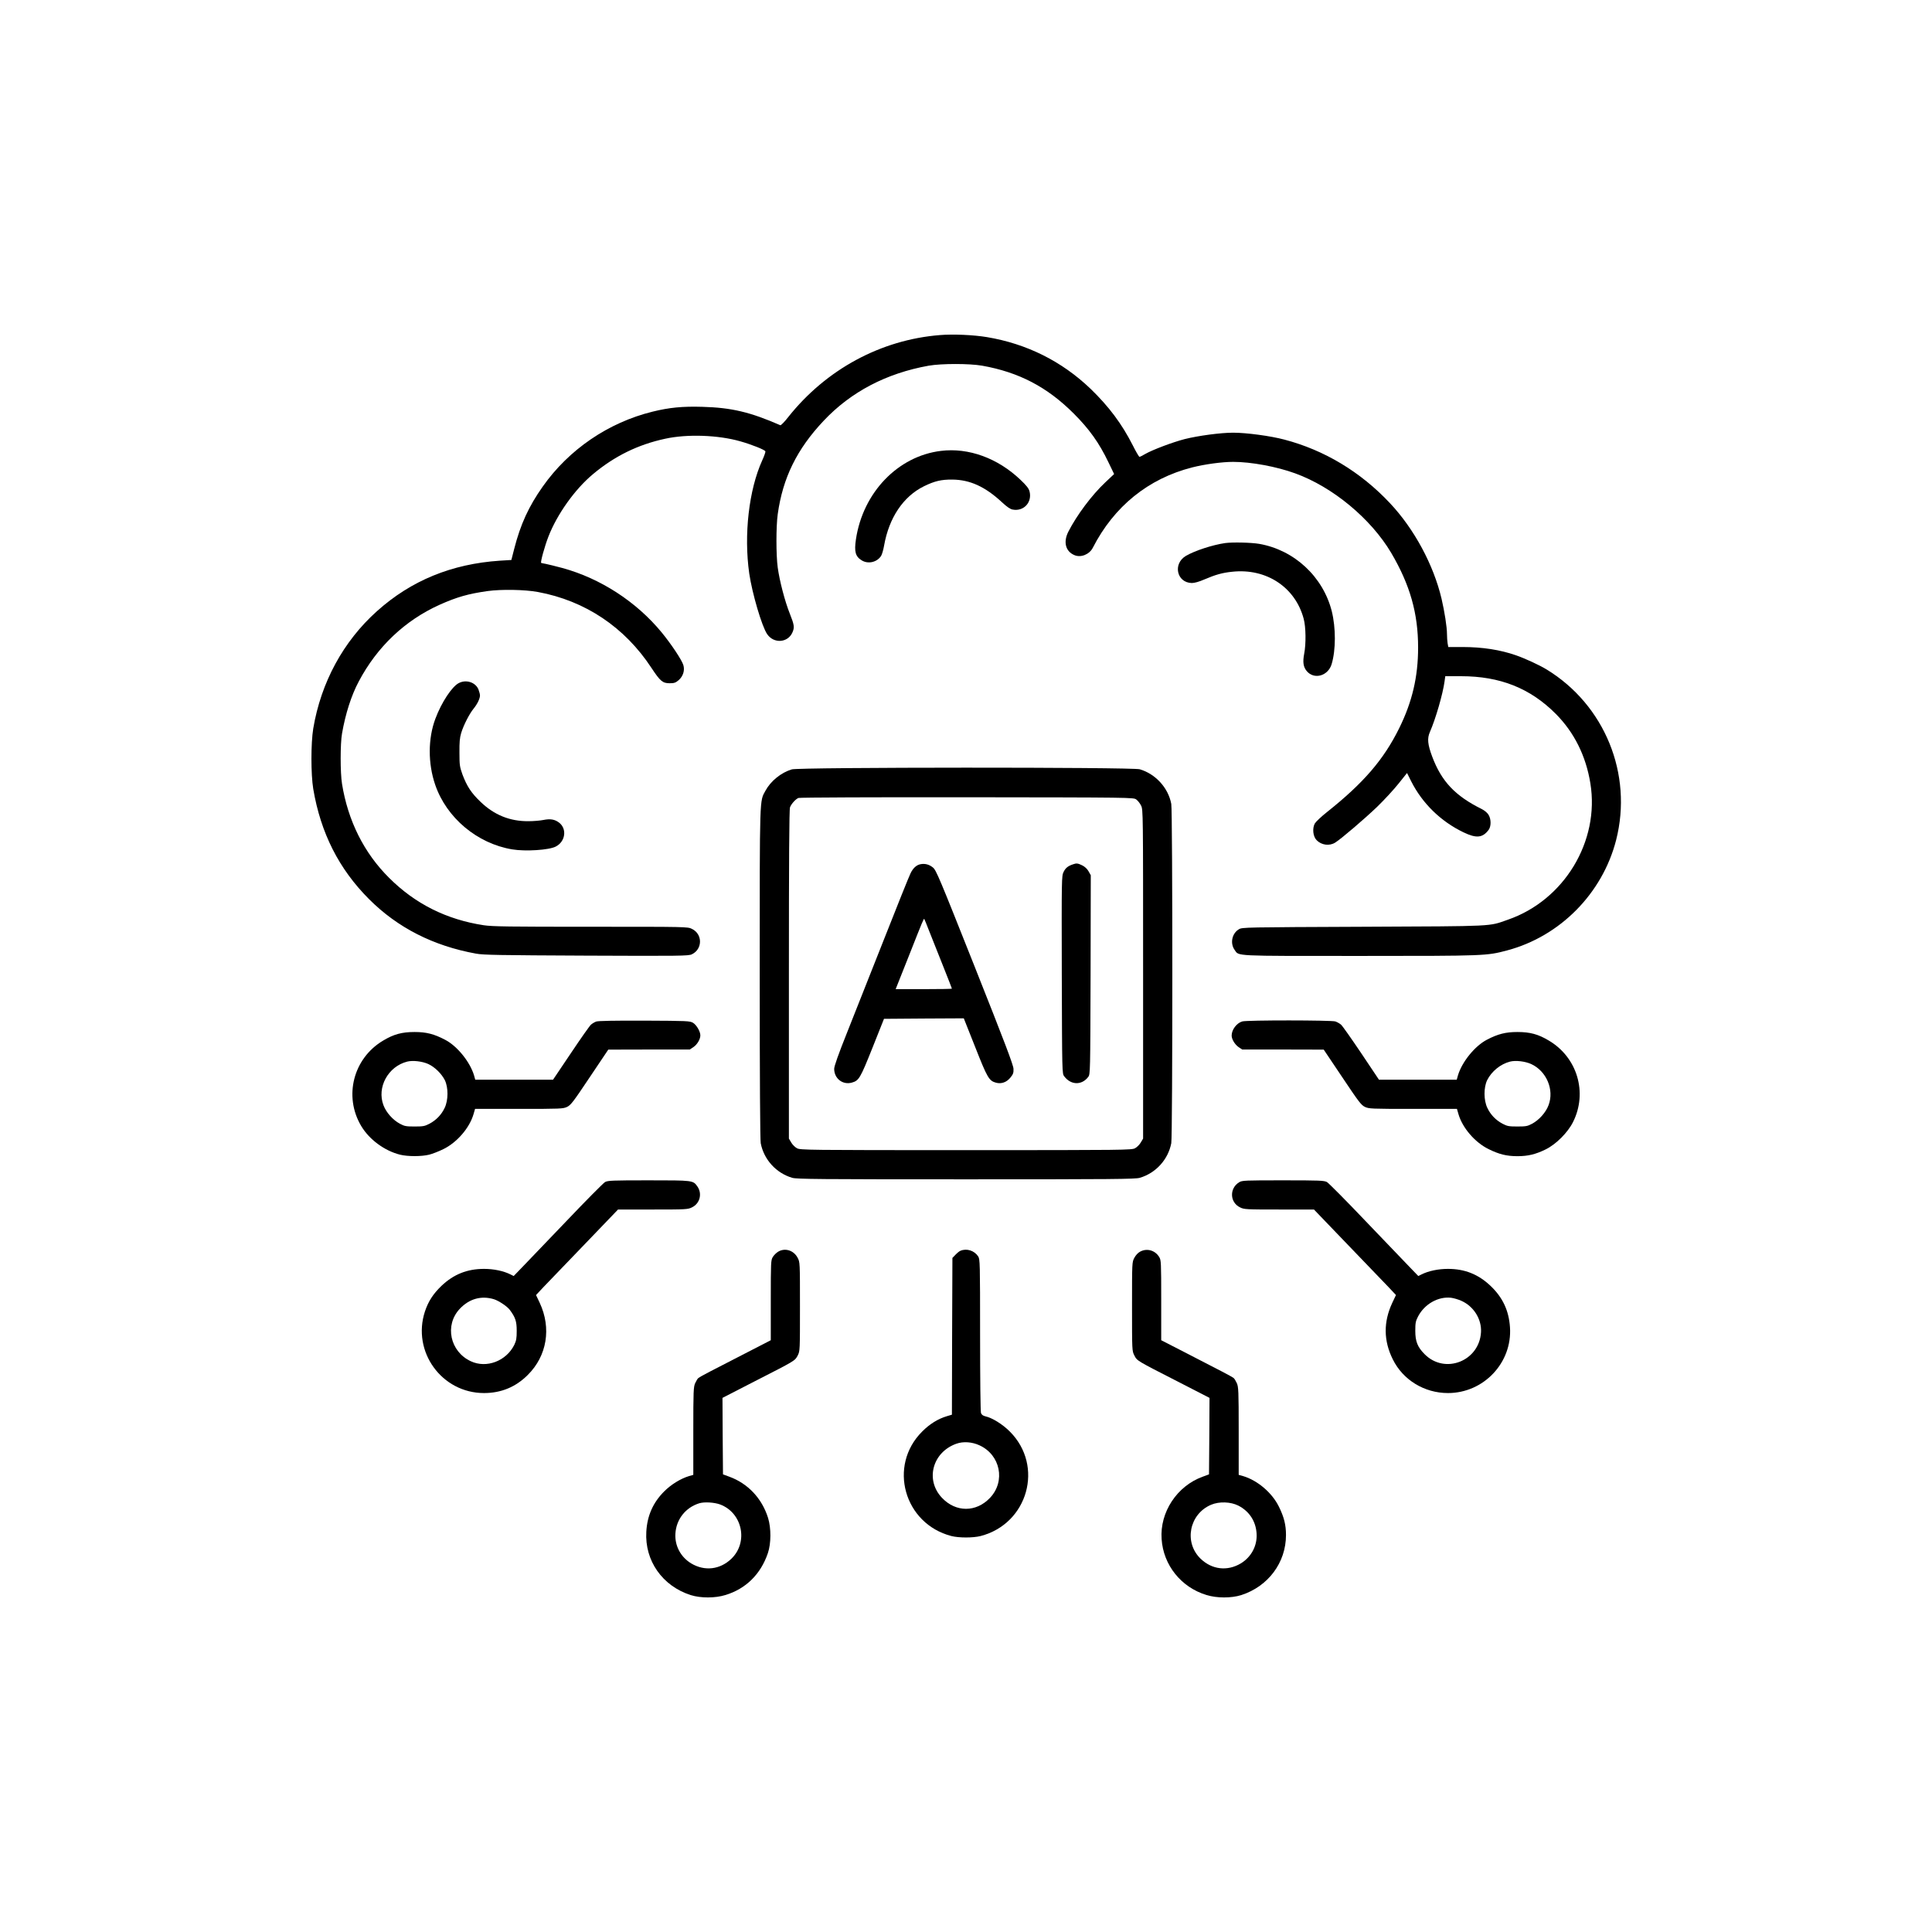 <?xml version="1.0" encoding="UTF-8" standalone="no"?>
<svg
   version="1.0"
   width="1920pt"
   height="1920pt"
   viewBox="0 0 1920 1920"
   preserveAspectRatio="xMidYMid"
   id="svg14"
   sodipodi:docname="artificial-intelligence-symbol-on-white-background-human-brain-with-circuit-digital-technology-conce.svg"
   xmlns:inkscape="http://www.inkscape.org/namespaces/inkscape"
   xmlns:sodipodi="http://sodipodi.sourceforge.net/DTD/sodipodi-0.dtd"
   xmlns="http://www.w3.org/2000/svg"
   xmlns:svg="http://www.w3.org/2000/svg">
  <defs
     id="defs14" />
  <sodipodi:namedview
     id="namedview14"
     pagecolor="#ffffff"
     bordercolor="#000000"
     borderopacity="0.25"
     inkscape:showpageshadow="2"
     inkscape:pageopacity="0.0"
     inkscape:pagecheckerboard="0"
     inkscape:deskcolor="#d1d1d1"
     inkscape:document-units="pt">
    <inkscape:page
       x="0"
       y="0"
       width="1920"
       height="1920"
       id="page2"
       margin="0"
       bleed="0" />
  </sodipodi:namedview>
  <g
     transform="matrix(0.1,0,0,-0.1,0,1920)"
     fill="#000000"
     stroke="none"
     id="g14">
    <path
       d="m 9340,15870 c -586,-47 -1129,-340 -1506,-814 -37,-48 -73,-84 -79,-82 -300,131 -485,175 -775,183 -197,6 -329,-7 -495,-48 -439,-108 -832,-376 -1091,-744 -139,-196 -222,-377 -284,-620 l -28,-110 -114,-7 c -479,-32 -882,-197 -1222,-502 -335,-300 -556,-708 -633,-1166 -24,-146 -24,-455 0,-600 74,-438 255,-796 555,-1096 284,-284 638,-464 1062,-541 72,-14 240,-16 1098,-20 929,-4 1015,-3 1047,13 108,51 109,201 1,253 -42,21 -53,21 -1004,21 -813,0 -978,2 -1064,15 -369,56 -682,212 -941,471 -249,247 -409,567 -468,934 -18,109 -18,401 0,500 34,197 93,380 166,517 183,346 460,608 804,763 172,77 285,109 476,136 139,19 369,15 500,-9 471,-87 864,-350 1130,-756 86,-130 110,-151 180,-151 46,0 59,5 90,31 44,39 62,97 46,150 -16,51 -117,204 -217,326 -250,303 -605,534 -984,638 -69,18 -143,37 -165,41 -22,4 -43,8 -47,10 -9,6 35,166 72,261 86,222 263,471 443,621 215,180 448,294 718,352 218,48 528,37 747,-26 113,-32 243,-84 248,-99 3,-6 -11,-47 -31,-90 -133,-293 -184,-739 -129,-1125 29,-197 125,-525 178,-602 66,-97 207,-87 252,19 21,49 17,74 -27,185 -49,122 -102,326 -120,458 -17,123 -17,408 0,530 50,360 190,646 456,928 272,289 625,473 1045,548 129,22 401,22 530,0 366,-65 647,-212 911,-476 155,-155 252,-291 344,-483 l 57,-118 -87,-82 c -135,-127 -283,-325 -368,-491 -52,-103 -28,-196 61,-233 64,-27 148,7 182,73 211,412 552,688 988,799 126,32 298,55 407,55 179,0 432,-47 616,-114 373,-135 753,-450 955,-791 187,-318 267,-600 267,-940 0,-292 -59,-541 -188,-802 -154,-312 -354,-544 -716,-832 -57,-45 -112,-97 -122,-114 -27,-48 -19,-129 17,-166 48,-50 128,-61 186,-24 63,40 296,240 415,354 72,70 168,174 214,232 l 84,105 41,-82 c 111,-220 294,-399 521,-508 127,-61 189,-55 249,25 25,34 26,104 0,148 -12,21 -38,43 -69,59 -264,131 -399,274 -492,521 -45,121 -51,180 -23,244 57,130 129,378 146,504 l 7,51 h 157 c 387,0 687,-119 941,-374 183,-184 300,-418 344,-691 94,-576 -261,-1162 -820,-1355 -194,-68 -107,-64 -1435,-70 -1178,-5 -1206,-5 -1238,-25 -69,-41 -89,-139 -43,-204 46,-65 -30,-61 1248,-61 1253,0 1256,1 1461,55 526,140 947,566 1083,1097 167,655 -113,1342 -691,1695 -72,44 -213,109 -305,141 -155,54 -332,82 -531,82 h -141 l -7,38 c -3,20 -6,61 -6,90 0,70 -24,223 -54,352 -80,338 -272,694 -513,950 -292,311 -652,527 -1048,631 -138,37 -379,69 -510,69 -125,0 -348,-30 -483,-64 -119,-31 -313,-104 -388,-146 -28,-17 -55,-30 -60,-30 -5,0 -35,51 -66,113 -109,215 -238,387 -420,563 -286,274 -635,448 -1031,514 -133,22 -335,31 -467,20 z"
       id="path1" />
    <path
       d="m 9350,14719 c -427,-52 -775,-414 -844,-880 -18,-121 -5,-170 58,-208 63,-39 151,-19 192,44 9,14 23,61 30,103 49,277 190,488 397,590 105,51 170,67 282,66 175,-2 325,-70 492,-225 50,-46 82,-69 107,-73 110,-21 196,73 167,182 -8,29 -31,58 -89,113 -226,216 -516,322 -792,288 z"
       id="path2" />
    <path
       d="m 12175,13803 c -125,-18 -302,-76 -389,-127 -133,-78 -92,-267 58,-270 26,0 71,12 126,36 110,47 177,66 275,76 340,37 628,-154 711,-468 22,-81 24,-249 5,-346 -16,-84 -9,-132 25,-173 74,-88 213,-49 248,70 42,141 42,360 1,525 -87,343 -372,608 -720,669 -81,14 -267,18 -340,8 z"
       id="path3" />
    <path
       d="m 4560,12412 c -68,-34 -173,-193 -233,-354 -74,-196 -75,-445 -2,-657 112,-328 417,-584 765,-642 131,-22 367,-7 433,28 96,49 114,176 33,238 -43,33 -88,40 -157,26 -30,-6 -97,-12 -149,-12 -184,-1 -339,62 -475,193 -91,87 -135,154 -179,271 -27,76 -30,92 -30,217 -1,104 3,149 17,195 24,79 81,190 123,242 38,46 64,101 64,132 0,12 -7,38 -15,59 -29,71 -121,102 -195,64 z"
       id="path4" />
    <path
       d="m 7869,11554 c -107,-32 -210,-116 -262,-212 -59,-109 -57,-27 -57,-1813 0,-1072 4,-1655 10,-1690 31,-162 153,-297 313,-344 44,-13 265,-15 1727,-15 1462,0 1683,2 1727,15 160,47 282,182 313,344 14,73 14,3298 0,3372 -30,159 -155,297 -313,344 -74,22 -3387,21 -3458,-1 z m 3423,-299 c 15,-11 37,-38 48,-61 20,-40 20,-56 20,-1675 V 7885 l -23,-39 c -12,-21 -38,-47 -57,-57 -33,-18 -97,-19 -1680,-19 -1583,0 -1647,1 -1680,19 -19,10 -45,36 -57,57 l -23,39 v 1632 c 0,1129 3,1640 11,1660 12,33 56,82 84,93 11,5 765,8 1675,7 1638,-2 1655,-2 1682,-22 z"
       id="path5" />
    <path
       d="m 9150,10612 c -42,-7 -78,-40 -103,-95 -14,-28 -132,-322 -262,-652 -131,-330 -296,-746 -366,-924 -88,-220 -129,-337 -129,-363 0,-96 84,-162 175,-137 71,20 83,40 205,345 l 115,289 397,3 396,2 114,-287 c 121,-307 137,-334 207,-353 54,-14 106,5 144,53 25,31 31,46 29,85 -1,37 -85,258 -384,1011 -356,896 -385,966 -418,991 -36,29 -77,40 -120,32 z m 85,-667 c 26,-66 87,-220 136,-342 49,-123 89,-225 89,-228 0,-3 -126,-5 -279,-5 h -280 l 19,48 c 11,26 66,166 124,312 123,312 136,343 141,338 2,-2 25,-58 50,-123 z"
       id="path6" />
    <path
       d="m 10665,10611 c -52,-17 -76,-37 -95,-76 -20,-41 -20,-55 -18,-1023 3,-973 3,-981 24,-1008 66,-89 175,-91 239,-6 20,27 20,45 23,1015 l 2,989 -22,39 c -14,25 -37,46 -63,59 -43,21 -57,23 -90,11 z"
       id="path7" />
    <path
       d="m 5925,9048 c -16,-6 -40,-20 -52,-31 -13,-11 -103,-139 -200,-284 l -177,-263 h -386 -387 l -12,43 c -40,134 -167,291 -286,353 -112,59 -189,78 -305,78 -126,0 -207,-22 -312,-85 -297,-176 -394,-553 -219,-848 79,-134 231,-247 386,-286 76,-19 214,-19 290,0 33,8 96,33 141,55 135,66 260,210 300,348 l 15,52 h 437 c 418,0 437,1 478,20 37,18 62,51 225,295 l 184,274 405,1 h 405 l 36,24 c 38,26 69,78 69,117 0,38 -38,103 -72,124 -31,19 -54,20 -483,22 -299,1 -460,-2 -480,-9 z M 4256,8626 c 65,-30 132,-96 165,-161 35,-73 35,-198 -2,-275 -32,-68 -84,-122 -152,-158 -46,-24 -63,-27 -147,-27 -83,0 -101,3 -145,27 -70,37 -137,112 -164,184 -68,178 46,386 236,434 56,14 149,3 209,-24 z"
       id="path8" />
    <path
       d="m 12345,9049 c -55,-16 -105,-82 -105,-140 0,-37 32,-89 69,-115 l 36,-24 h 405 l 405,-1 184,-274 c 163,-244 188,-277 225,-295 41,-19 60,-20 478,-20 h 437 l 15,-52 c 40,-138 165,-282 300,-348 105,-52 180,-70 286,-70 104,0 180,18 280,67 103,50 221,168 273,273 146,292 42,642 -241,809 -105,63 -186,85 -312,85 -116,0 -193,-19 -304,-77 -120,-63 -247,-220 -287,-354 l -12,-43 h -387 -386 l -176,263 c -97,144 -187,272 -200,283 -13,12 -38,26 -57,33 -41,13 -879,14 -926,0 z m 2871,-423 c 153,-70 232,-256 173,-410 -27,-72 -94,-147 -164,-184 -44,-24 -62,-27 -145,-27 -84,0 -101,3 -147,27 -68,36 -120,90 -152,158 -37,77 -37,202 -2,275 44,88 133,161 228,185 56,14 149,3 209,-24 z"
       id="path9" />
    <path
       d="m 6013,7453 c -17,-10 -190,-184 -384,-388 -194,-203 -392,-410 -439,-458 l -85,-88 -32,16 c -70,35 -167,55 -263,55 -167,0 -302,-54 -423,-169 -83,-80 -130,-153 -164,-254 -131,-399 167,-811 587,-811 170,0 316,60 436,181 190,189 235,464 118,715 l -37,78 73,78 c 74,77 107,111 524,545 l 218,227 h 346 c 329,0 348,1 388,21 80,38 105,137 54,209 -43,60 -41,60 -482,60 -366,0 -406,-2 -435,-17 z M 4910,6288 c 47,-15 131,-71 156,-105 56,-75 69,-114 69,-208 0,-75 -4,-98 -24,-140 -80,-161 -276,-236 -432,-163 -207,96 -263,358 -110,521 94,100 214,134 341,95 z"
       id="path10" />
    <path
       d="m 12315,7451 c -99,-60 -94,-201 9,-250 40,-20 59,-21 388,-21 h 346 l 218,-227 c 417,-434 450,-468 524,-545 l 73,-78 -37,-78 c -88,-189 -87,-375 5,-560 101,-206 314,-336 549,-336 355,0 640,302 616,654 -11,165 -72,296 -193,411 -121,115 -256,169 -423,169 -96,0 -193,-20 -263,-55 l -32,-16 -85,88 c -47,48 -245,255 -439,458 -194,204 -367,378 -384,388 -29,15 -70,17 -437,17 -377,0 -407,-1 -435,-19 z m 2207,-1178 c 123,-54 204,-183 196,-313 -17,-287 -359,-421 -560,-218 -71,71 -93,127 -93,233 0,79 4,97 28,143 65,123 199,199 327,185 25,-3 71,-16 102,-30 z"
       id="path11" />
    <path
       d="m 7732,6760 c -18,-11 -41,-34 -52,-52 -19,-31 -20,-51 -20,-430 v -397 l -227,-117 c -368,-188 -477,-246 -492,-258 -8,-6 -22,-29 -32,-51 -17,-37 -19,-76 -19,-476 v -436 l -42,-12 c -83,-25 -178,-83 -247,-152 -111,-111 -169,-241 -178,-401 -17,-288 160,-540 442,-630 99,-31 242,-31 345,1 203,62 350,207 421,416 33,97 33,249 2,350 -61,195 -201,343 -386,410 l -62,23 -3,380 -2,380 315,162 c 411,210 405,206 433,260 22,44 22,48 22,486 0,439 0,441 -23,484 -39,75 -127,102 -195,60 z M 7156,4249 c 222,-83 283,-374 113,-539 -113,-109 -266,-127 -400,-47 -104,63 -164,175 -157,295 8,143 101,261 238,303 51,15 148,9 206,-12 z"
       id="path12" />
    <path
       d="m 9545,6770 c -11,-4 -33,-22 -50,-40 l -30,-31 -3,-779 -2,-779 -50,-15 c -88,-26 -172,-78 -246,-153 -341,-340 -180,-916 291,-1038 76,-19 214,-19 290,0 471,122 632,697 291,1038 -72,73 -176,137 -244,152 -22,5 -36,15 -43,32 -5,14 -9,331 -9,776 0,720 -1,753 -19,781 -38,58 -114,82 -176,56 z m 188,-1933 c 209,-95 262,-357 106,-522 -138,-146 -340,-146 -478,0 -168,177 -95,452 142,537 69,25 156,19 230,-15 z"
       id="path13" />
    <path
       d="m 11330,6761 c -20,-10 -44,-36 -57,-61 -23,-43 -23,-45 -23,-484 0,-438 0,-442 23,-486 27,-54 21,-50 432,-260 l 315,-162 -2,-380 -3,-380 -62,-23 c -256,-92 -428,-353 -409,-620 17,-259 194,-480 446,-556 103,-32 246,-32 345,-1 268,86 445,323 445,597 0,101 -19,177 -70,281 -68,139 -212,262 -357,305 l -43,12 v 436 c 0,400 -2,439 -19,476 -10,22 -24,45 -32,51 -15,12 -124,70 -491,258 l -228,117 v 397 c 0,379 -1,399 -20,430 -41,67 -122,90 -190,53 z m 977,-2524 c 109,-56 174,-156 181,-279 7,-120 -53,-232 -157,-295 -134,-80 -287,-62 -400,47 -168,163 -112,444 105,536 81,34 194,30 271,-9 z"
       id="path14" />
  </g>
</svg>
